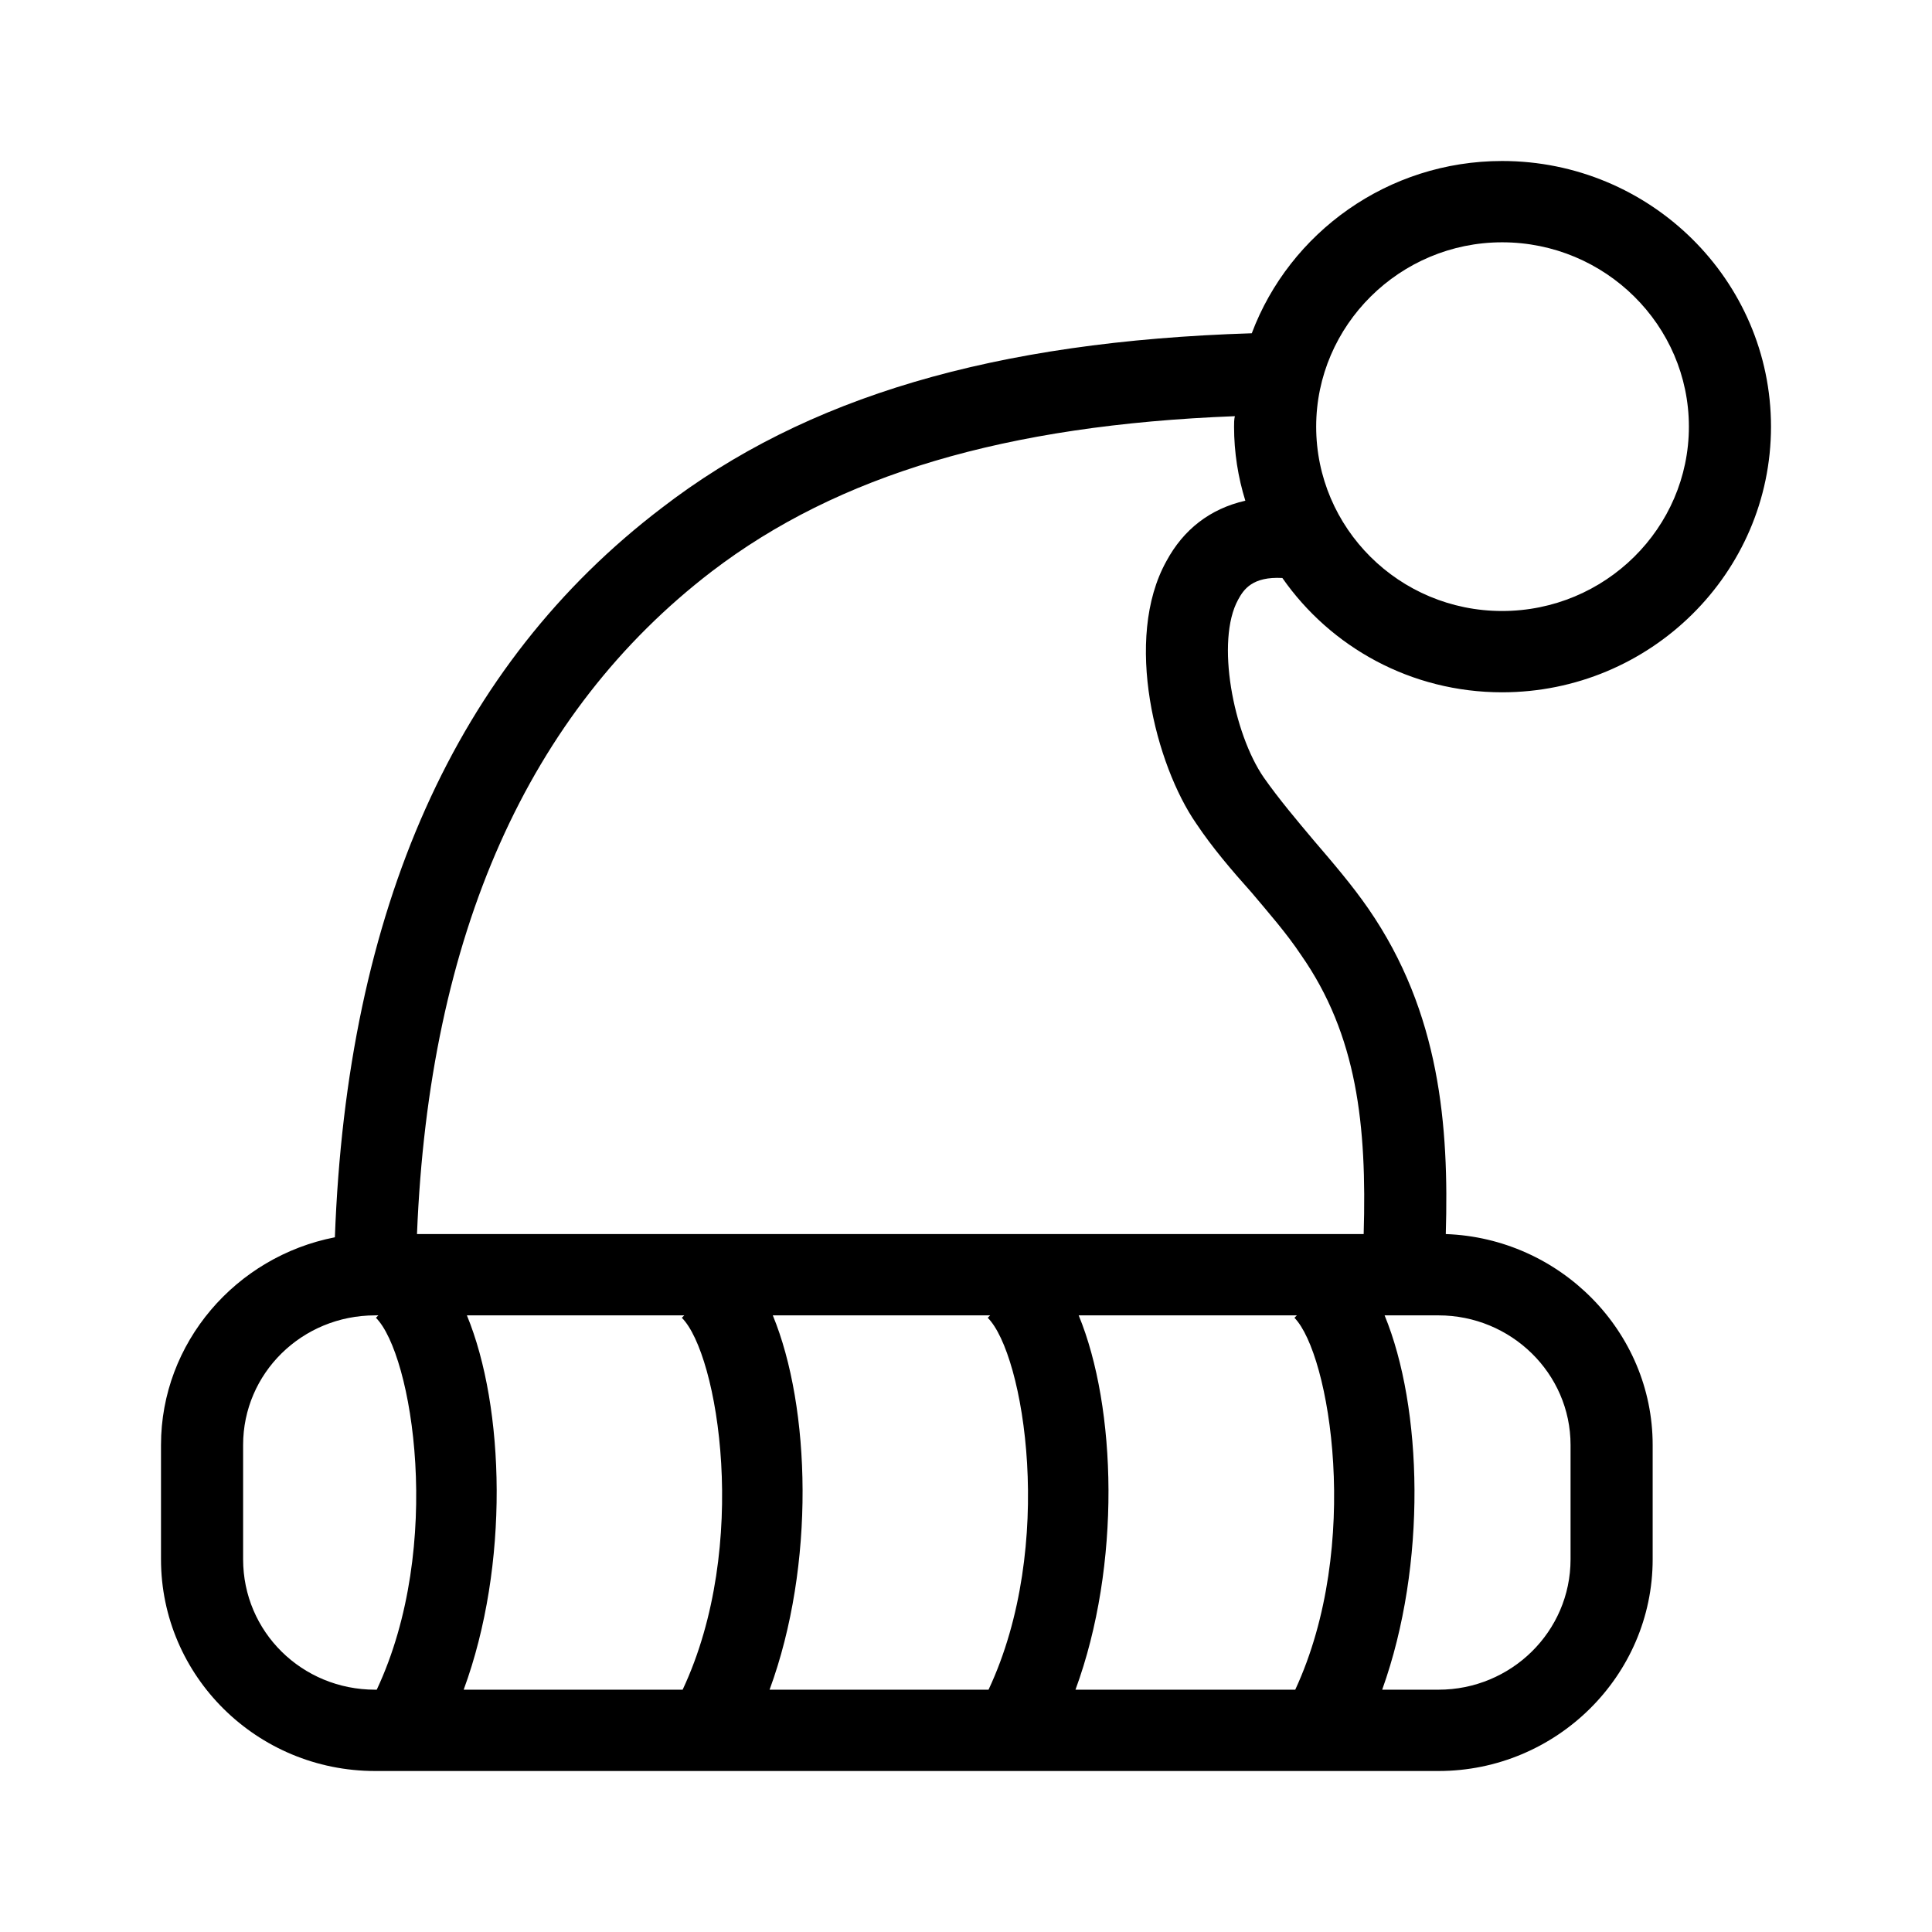 <svg viewBox="0 0 24 24" fill="none" xmlns="http://www.w3.org/2000/svg"><path d="M15.93 7.18c.6.86 1.6 1.42 2.73 1.42C20.5 8.6 22 7.12 22 5.3 22 3.48 20.5 2 18.66 2c-1.42 0-2.64.89-3.11 2.14-3.2.1-5.54.79-7.33 2.17-2.56 1.95-3.91 4.99-4.06 9.06C2.93 15.61 2 16.68 2 17.95v1.42C2 20.82 3.19 22 4.66 22h13.21c1.46 0 2.66-1.18 2.66-2.63v-1.42c0-1.41-1.15-2.57-2.57-2.62.04-1.34-.07-2.75-.96-4.04-.2-.29-.44-.57-.68-.85-.21-.25-.43-.51-.62-.78-.38-.55-.6-1.7-.32-2.21.07-.13.18-.29.55-.27Zm2.73-4.17c1.28 0 2.32 1.03 2.32 2.29s-1.04 2.29-2.32 2.29c-1.28 0-2.31-1.03-2.31-2.29s1.04-2.29 2.31-2.29ZM17.2 16.34h.67c.9 0 1.64.72 1.64 1.61v1.42c0 .9-.74 1.62-1.64 1.62h-.7c.56-1.56.5-3.51.03-4.65ZM3.02 19.37v-1.42c0-.89.73-1.61 1.64-1.61h.04l-.03.03c.45.45.85 2.83.01 4.62h-.02c-.91 0-1.64-.72-1.64-1.62Zm5.46 1.62H5.76c.57-1.55.51-3.51.04-4.65h2.7l-.03.03c.45.45.85 2.83.01 4.62Zm3.8 0H9.56c.57-1.55.51-3.51.04-4.65h2.7l-.03.03c.45.45.85 2.83.01 4.62Zm3.81 0h-2.73c.57-1.55.51-3.51.04-4.65h2.71l-.03.03c.44.45.84 2.83.01 4.62Zm-1.23-10.76c.2.3.44.58.69.86.21.25.43.5.61.77.7 1 .82 2.12.78 3.47H5.18c.15-3.72 1.38-6.48 3.66-8.23 1.57-1.2 3.65-1.82 6.5-1.93-.01.04-.01.09-.01.13 0 .32.05.63.14.92-.44.1-.77.36-.98.75-.54.97-.13 2.54.37 3.26Z" fill="currentColor"/></svg>
